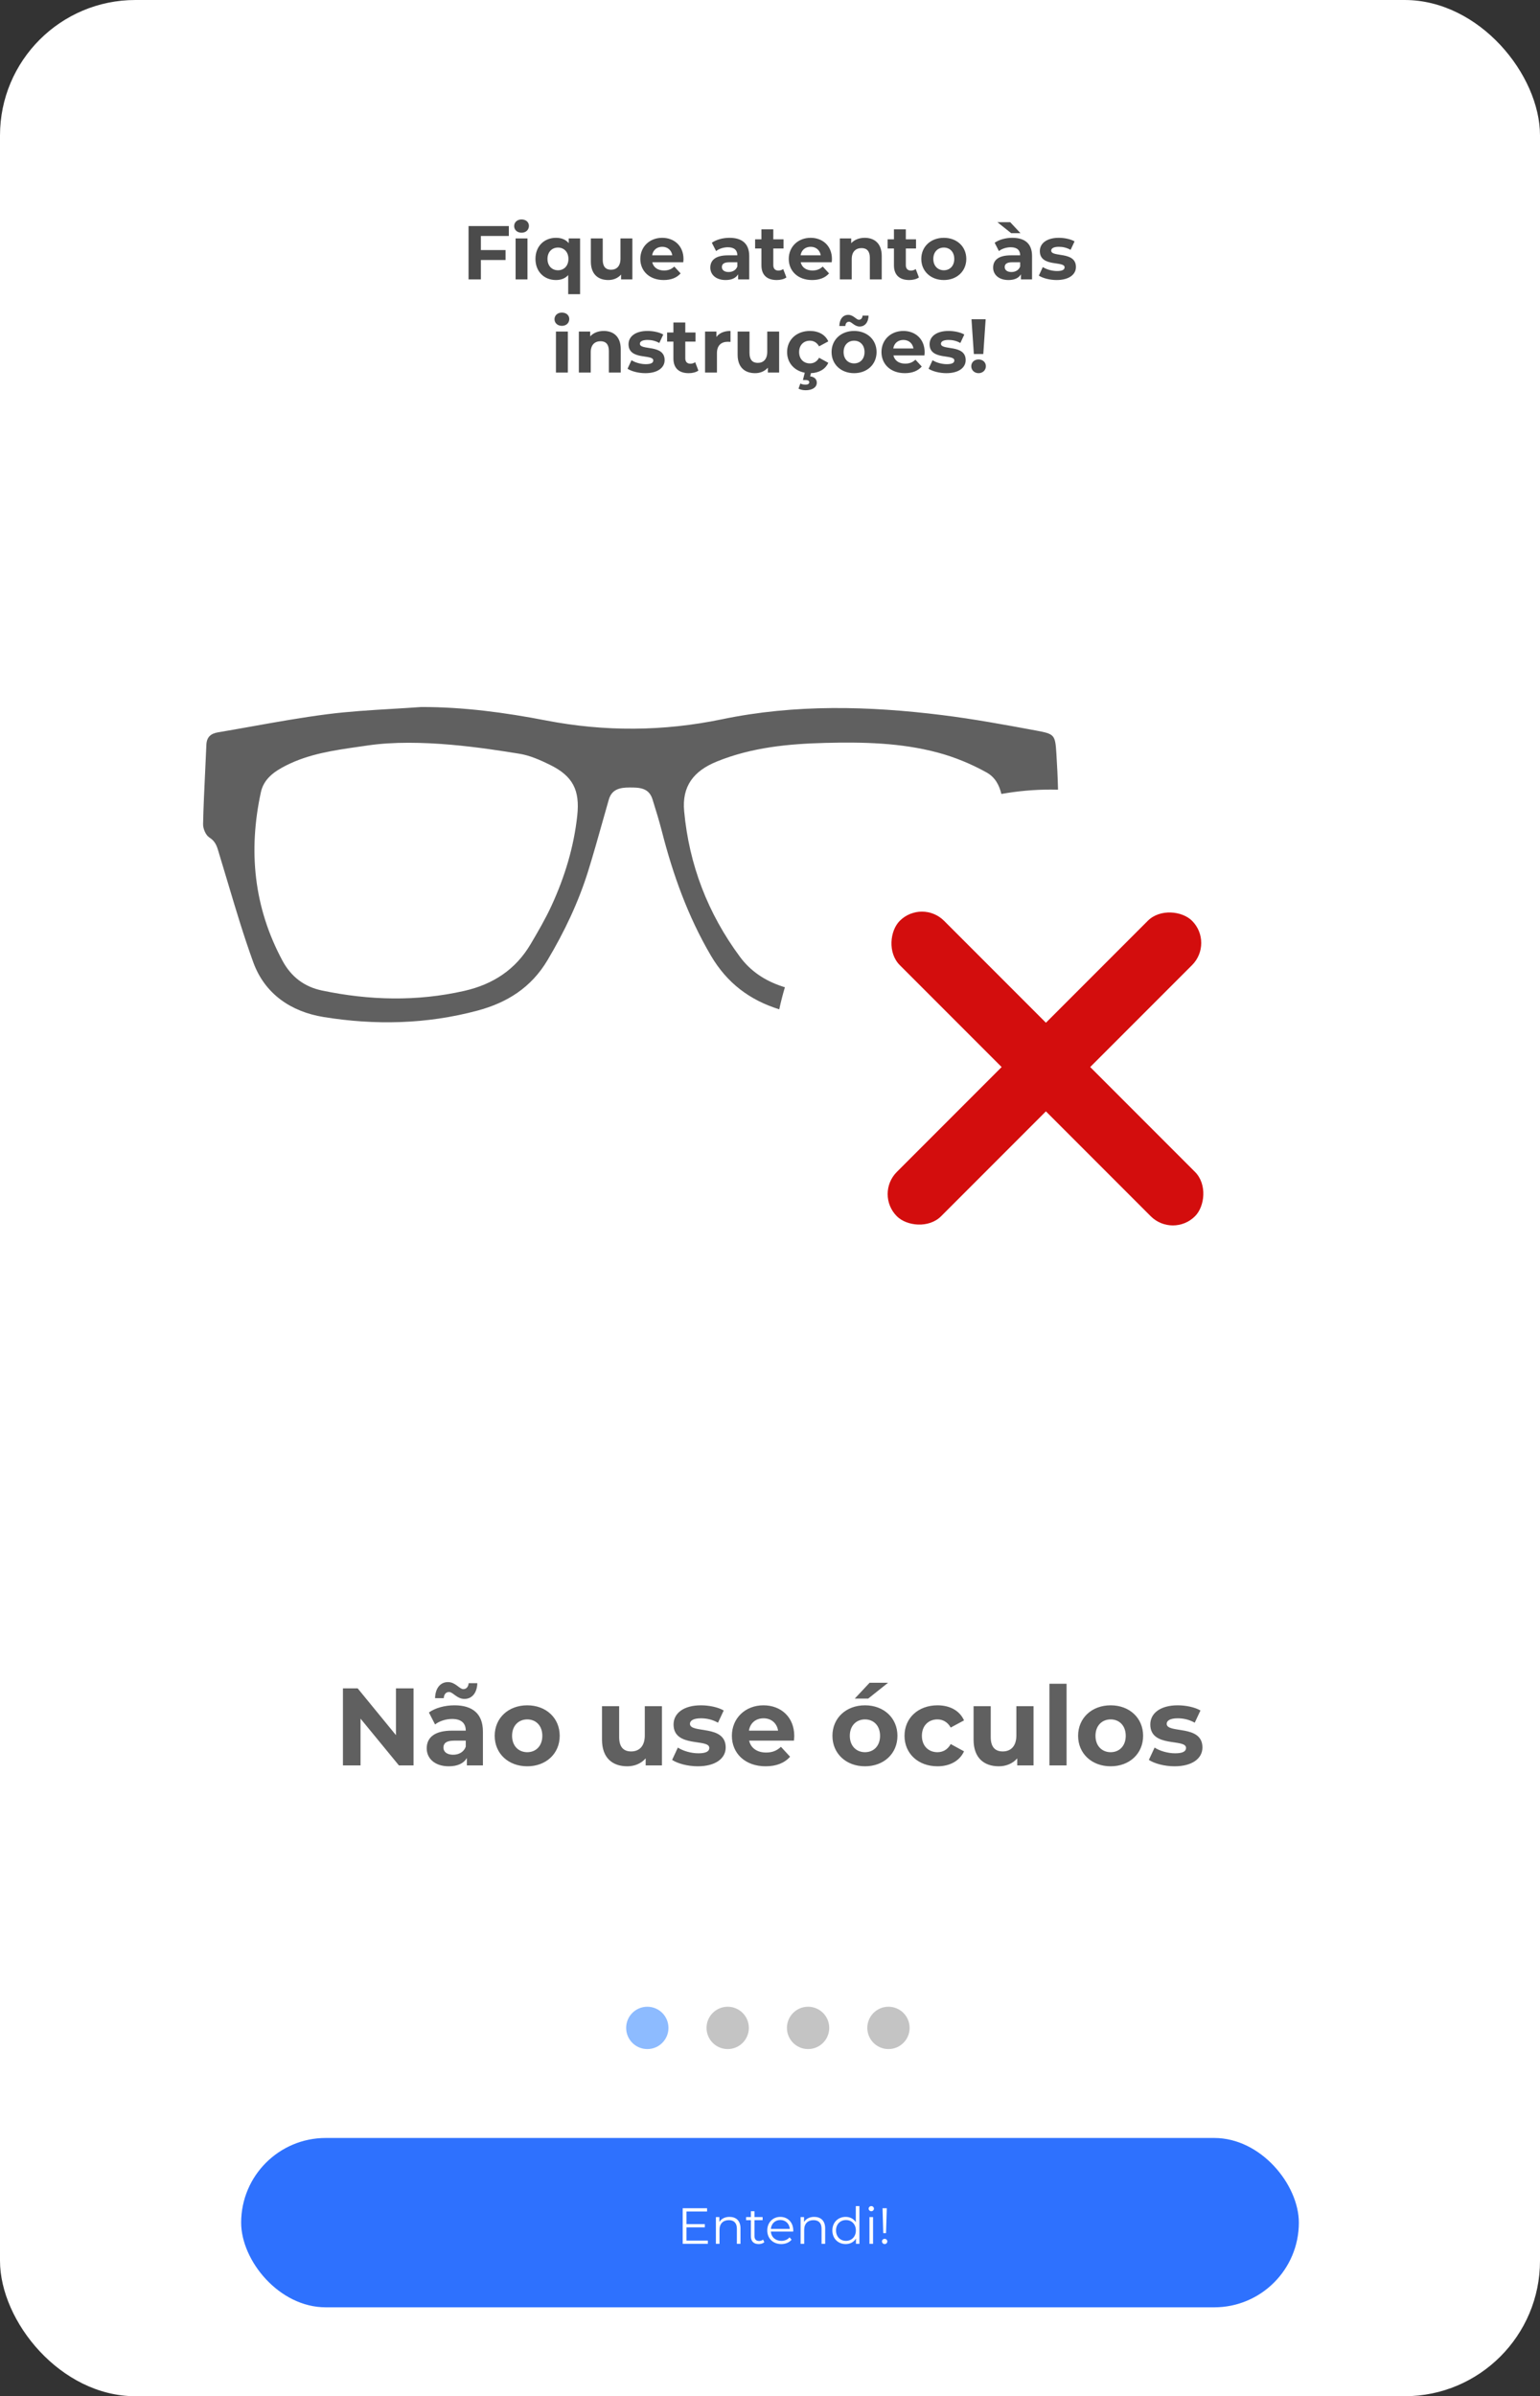 <svg width="364" height="566" viewBox="0 0 364 566" fill="none" xmlns="http://www.w3.org/2000/svg">
<rect x="0" y="0" width="364" height="566" fill="#333333" stroke="none"/>
<rect width="364" height="566" rx="32" fill="white"/>
<circle cx="191" cy="479" r="5" fill="#C4C4C4"/>
<circle cx="210" cy="479" r="5" fill="#C4C4C4"/>
<circle r="5" transform="matrix(-1 0 0 1 172 479)" fill="#C4C4C4"/>
<circle r="5" transform="matrix(-1 0 0 1 153 479)" fill="#8DBBFF"/>
<rect x="57" y="505" width="250" height="40" rx="20" fill="#2E71FE"/>
<path d="M162.256 529.232V526.112H166.6V525.356H162.256V522.368H167.128V521.6H161.368V530H167.308V529.232H162.256ZM172.431 523.64C171.339 523.64 170.487 524.084 170.031 524.852V523.688H169.215V530H170.067V526.688C170.067 525.248 170.919 524.408 172.275 524.408C173.475 524.408 174.171 525.092 174.171 526.424V530H175.023V526.34C175.023 524.528 173.967 523.64 172.431 523.64ZM180.36 529.004C180.12 529.22 179.772 529.328 179.424 529.328C178.716 529.328 178.332 528.92 178.332 528.176V524.408H180.252V523.688H178.332V522.308H177.48V523.688H176.352V524.408H177.48V528.224C177.48 529.388 178.14 530.06 179.328 530.06C179.82 530.06 180.324 529.916 180.66 529.616L180.36 529.004ZM187.497 526.844C187.497 524.948 186.213 523.64 184.437 523.64C182.661 523.64 181.353 524.972 181.353 526.844C181.353 528.716 182.697 530.06 184.665 530.06C185.661 530.06 186.537 529.7 187.101 529.028L186.621 528.476C186.141 529.028 185.457 529.304 184.689 529.304C183.309 529.304 182.301 528.428 182.205 527.108H187.485C187.485 527.012 187.497 526.916 187.497 526.844ZM184.437 524.372C185.673 524.372 186.573 525.236 186.681 526.472H182.205C182.313 525.236 183.213 524.372 184.437 524.372ZM192.447 523.64C191.355 523.64 190.503 524.084 190.047 524.852V523.688H189.231V530H190.083V526.688C190.083 525.248 190.935 524.408 192.291 524.408C193.491 524.408 194.187 525.092 194.187 526.424V530H195.039V526.34C195.039 524.528 193.983 523.64 192.447 523.64ZM202.284 521.096V524.888C201.756 524.072 200.892 523.64 199.884 523.64C198.084 523.64 196.74 524.936 196.74 526.844C196.74 528.752 198.084 530.06 199.884 530.06C200.928 530.06 201.804 529.604 202.32 528.752V530H203.136V521.096H202.284ZM199.956 529.304C198.612 529.304 197.604 528.32 197.604 526.844C197.604 525.368 198.612 524.384 199.956 524.384C201.288 524.384 202.296 525.368 202.296 526.844C202.296 528.32 201.288 529.304 199.956 529.304ZM205.94 522.308C206.3 522.308 206.564 522.032 206.564 521.684C206.564 521.36 206.288 521.096 205.94 521.096C205.592 521.096 205.316 521.372 205.316 521.696C205.316 522.032 205.592 522.308 205.94 522.308ZM205.508 530H206.36V523.688H205.508V530ZM208.767 527.48H209.427L209.607 521.6H208.599L208.767 527.48ZM209.103 530.06C209.463 530.06 209.727 529.772 209.727 529.436C209.727 529.088 209.463 528.824 209.103 528.824C208.743 528.824 208.467 529.088 208.467 529.436C208.467 529.772 208.743 530.06 209.103 530.06Z" fill="white"/>
<path fill-rule="evenodd" clip-rule="evenodd" d="M222.655 168.905C230.097 169.825 237.491 171.189 244.867 172.556C249.251 173.368 249.403 173.536 249.688 177.941C249.872 180.797 250.007 183.661 250.078 186.526C249.508 186.512 248.935 186.504 248.361 186.504C244.379 186.504 240.479 186.859 236.692 187.539C236.178 185.462 235.246 183.599 233.166 182.444C229.555 180.437 225.609 178.815 221.612 177.752C212.958 175.444 204.025 175.25 195.118 175.476C186.376 175.7 177.717 176.52 169.464 179.862C163.903 182.111 161.163 185.742 161.71 191.61C162.881 204.272 167.303 215.748 174.884 225.99C177.418 229.417 180.805 231.639 184.834 232.977C185.063 233.053 185.293 233.127 185.523 233.2C185.009 234.908 184.564 236.646 184.189 238.409C177.246 236.242 171.861 232.248 168.002 225.676C162.604 216.465 159.068 206.619 156.443 196.363C155.786 193.813 155.01 191.293 154.22 188.78C153.363 186.044 151.068 186.004 148.776 186.012C146.599 186.02 144.619 186.369 143.899 188.868C143.402 190.596 142.914 192.327 142.427 194.059C141.33 197.954 140.232 201.85 139.032 205.71C136.721 213.134 133.409 220.08 129.417 226.787C125.548 233.294 119.841 236.848 112.826 238.721C100.831 241.93 88.618 242.193 76.469 240.222C68.867 238.985 62.612 234.845 59.867 227.299C57.614 221.101 55.724 214.771 53.836 208.442C53.184 206.257 52.531 204.072 51.864 201.892C51.806 201.702 51.751 201.513 51.697 201.327C51.302 199.97 50.939 198.72 49.484 197.821C48.636 197.293 47.977 195.732 48.001 194.655C48.089 190.588 48.285 186.525 48.481 182.461C48.586 180.279 48.691 178.096 48.78 175.913C48.857 174.101 49.823 173.272 51.493 172.99C54.162 172.541 56.828 172.065 59.494 171.589C65.431 170.528 71.369 169.468 77.344 168.703C82.439 168.052 87.576 167.745 92.713 167.439C94.997 167.303 97.281 167.167 99.561 167C109.533 166.987 119.35 168.3 129.087 170.182C142.978 172.862 156.84 172.763 170.657 169.896C187.945 166.31 205.297 166.752 222.655 168.905ZM130.367 213.909C133.481 207.144 135.64 200.075 136.443 192.636C137.092 186.603 135.387 183.291 129.948 180.632C127.67 179.515 125.241 178.439 122.768 178.039C114.984 176.787 99.26 174.261 86.873 176.086C86.197 176.186 85.521 176.282 84.845 176.379C78.9 177.229 72.981 178.075 67.536 180.85C64.838 182.225 62.348 183.955 61.66 187.136C58.663 200.984 59.976 214.312 66.762 226.918C68.787 230.677 71.882 233.086 76.109 233.965C87.308 236.305 98.494 236.592 109.73 234.053C116.543 232.508 121.861 229.028 125.418 223.011C127.176 220.038 128.926 217.037 130.367 213.909Z" fill="#606060"/>
<rect x="217.909" y="212.267" width="98.686" height="14.803" rx="7.401" transform="rotate(45 217.909 212.267)" fill="#D30D0D"/>
<rect x="286.993" y="222.733" width="98.686" height="14.803" rx="7.401" transform="rotate(135 286.993 222.733)" fill="#D30D0D"/>
<path d="M93.589 398.8V409.85L84.541 398.8H81.057V417H85.217V405.95L94.291 417H97.749V398.8H93.589ZM106.137 399.658C107.073 399.658 107.983 401.296 109.777 401.296C111.597 401.296 112.767 399.814 112.819 397.578H110.765C110.713 398.436 110.219 398.982 109.517 398.982C108.581 398.982 107.671 397.318 105.877 397.318C104.057 397.318 102.887 398.8 102.835 401.114H104.889C104.941 400.178 105.435 399.658 106.137 399.658ZM107.411 402.804C105.175 402.804 102.913 403.402 101.379 404.494L102.835 407.328C103.849 406.522 105.383 406.028 106.865 406.028C109.049 406.028 110.089 407.042 110.089 408.784H106.865C102.601 408.784 100.859 410.5 100.859 412.97C100.859 415.388 102.809 417.208 106.085 417.208C108.139 417.208 109.595 416.532 110.349 415.258V417H114.145V409.018C114.145 404.78 111.675 402.804 107.411 402.804ZM107.099 414.478C105.669 414.478 104.811 413.802 104.811 412.788C104.811 411.852 105.409 411.15 107.307 411.15H110.089V412.58C109.621 413.854 108.451 414.478 107.099 414.478ZM124.624 417.208C129.07 417.208 132.294 414.218 132.294 410.006C132.294 405.794 129.07 402.804 124.624 402.804C120.178 402.804 116.928 405.794 116.928 410.006C116.928 414.218 120.178 417.208 124.624 417.208ZM124.624 413.88C122.596 413.88 121.036 412.424 121.036 410.006C121.036 407.588 122.596 406.132 124.624 406.132C126.652 406.132 128.186 407.588 128.186 410.006C128.186 412.424 126.652 413.88 124.624 413.88ZM152.405 403.012V409.928C152.405 412.502 151.053 413.698 149.181 413.698C147.387 413.698 146.347 412.658 146.347 410.318V403.012H142.291V410.916C142.291 415.232 144.761 417.208 148.271 417.208C149.987 417.208 151.547 416.558 152.613 415.336V417H156.461V403.012H152.405ZM164.924 417.208C169.11 417.208 171.528 415.362 171.528 412.762C171.528 407.25 163.078 409.564 163.078 407.172C163.078 406.444 163.858 405.872 165.678 405.872C166.952 405.872 168.33 406.132 169.708 406.912L171.06 404.026C169.734 403.246 167.602 402.804 165.678 402.804C161.596 402.804 159.204 404.676 159.204 407.328C159.204 412.918 167.654 410.578 167.654 412.866C167.654 413.646 166.952 414.14 165.08 414.14C163.364 414.14 161.466 413.594 160.218 412.788L158.866 415.7C160.166 416.558 162.558 417.208 164.924 417.208ZM187.733 410.058C187.733 405.56 184.561 402.804 180.453 402.804C176.189 402.804 172.991 405.82 172.991 410.006C172.991 414.166 176.137 417.208 180.973 417.208C183.495 417.208 185.445 416.428 186.745 414.946L184.587 412.606C183.625 413.516 182.559 413.958 181.077 413.958C178.945 413.958 177.463 412.892 177.073 411.15H187.655C187.681 410.812 187.733 410.37 187.733 410.058ZM180.479 405.872C182.299 405.872 183.625 407.016 183.911 408.784H177.021C177.307 406.99 178.633 405.872 180.479 405.872ZM202.034 401.218H205.206L209.912 397.474H205.544L202.034 401.218ZM204.452 417.208C208.898 417.208 212.122 414.218 212.122 410.006C212.122 405.794 208.898 402.804 204.452 402.804C200.006 402.804 196.756 405.794 196.756 410.006C196.756 414.218 200.006 417.208 204.452 417.208ZM204.452 413.88C202.424 413.88 200.864 412.424 200.864 410.006C200.864 407.588 202.424 406.132 204.452 406.132C206.48 406.132 208.014 407.588 208.014 410.006C208.014 412.424 206.48 413.88 204.452 413.88ZM221.594 417.208C224.532 417.208 226.846 415.908 227.86 413.672L224.714 411.956C223.96 413.308 222.842 413.88 221.568 413.88C219.514 413.88 217.902 412.45 217.902 410.006C217.902 407.562 219.514 406.132 221.568 406.132C222.842 406.132 223.96 406.73 224.714 408.056L227.86 406.366C226.846 404.078 224.532 402.804 221.594 402.804C217.044 402.804 213.794 405.794 213.794 410.006C213.794 414.218 217.044 417.208 221.594 417.208ZM240.231 403.012V409.928C240.231 412.502 238.879 413.698 237.007 413.698C235.213 413.698 234.173 412.658 234.173 410.318V403.012H230.117V410.916C230.117 415.232 232.587 417.208 236.097 417.208C237.813 417.208 239.373 416.558 240.439 415.336V417H244.287V403.012H240.231ZM248.045 417H252.101V397.708H248.045V417ZM262.521 417.208C266.967 417.208 270.191 414.218 270.191 410.006C270.191 405.794 266.967 402.804 262.521 402.804C258.075 402.804 254.825 405.794 254.825 410.006C254.825 414.218 258.075 417.208 262.521 417.208ZM262.521 413.88C260.493 413.88 258.933 412.424 258.933 410.006C258.933 407.588 260.493 406.132 262.521 406.132C264.549 406.132 266.083 407.588 266.083 410.006C266.083 412.424 264.549 413.88 262.521 413.88ZM277.608 417.208C281.794 417.208 284.212 415.362 284.212 412.762C284.212 407.25 275.762 409.564 275.762 407.172C275.762 406.444 276.542 405.872 278.362 405.872C279.636 405.872 281.014 406.132 282.392 406.912L283.744 404.026C282.418 403.246 280.286 402.804 278.362 402.804C274.28 402.804 271.888 404.676 271.888 407.328C271.888 412.918 280.338 410.578 280.338 412.866C280.338 413.646 279.636 414.14 277.764 414.14C276.048 414.14 274.15 413.594 272.902 412.788L271.55 415.7C272.85 416.558 275.242 417.208 277.608 417.208Z" fill="#606060"/>
<path d="M120.269 55.74V53.4H110.747V66H113.663V61.41H119.495V59.07H113.663V55.74H120.269ZM123.273 54.966C124.317 54.966 125.019 54.282 125.019 53.346C125.019 52.482 124.317 51.834 123.273 51.834C122.229 51.834 121.527 52.518 121.527 53.4C121.527 54.282 122.229 54.966 123.273 54.966ZM121.869 66H124.677V56.316H121.869V66ZM134.429 56.316V57.432C133.727 56.586 132.701 56.172 131.405 56.172C128.669 56.172 126.563 58.116 126.563 61.158C126.563 64.2 128.669 66.144 131.405 66.144C132.593 66.144 133.601 65.766 134.303 64.974V69.492H137.111V56.316H134.429ZM131.891 63.84C130.487 63.84 129.407 62.832 129.407 61.158C129.407 59.484 130.487 58.476 131.891 58.476C133.277 58.476 134.357 59.484 134.357 61.158C134.357 62.832 133.277 63.84 131.891 63.84ZM146.659 56.316V61.104C146.659 62.886 145.723 63.714 144.427 63.714C143.185 63.714 142.465 62.994 142.465 61.374V56.316H139.657V61.788C139.657 64.776 141.367 66.144 143.797 66.144C144.985 66.144 146.065 65.694 146.803 64.848V66H149.467V56.316H146.659ZM161.554 61.194C161.554 58.08 159.358 56.172 156.514 56.172C153.562 56.172 151.348 58.26 151.348 61.158C151.348 64.038 153.526 66.144 156.874 66.144C158.62 66.144 159.97 65.604 160.87 64.578L159.376 62.958C158.71 63.588 157.972 63.894 156.946 63.894C155.47 63.894 154.444 63.156 154.174 61.95H161.5C161.518 61.716 161.554 61.41 161.554 61.194ZM156.532 58.296C157.792 58.296 158.71 59.088 158.908 60.312H154.138C154.336 59.07 155.254 58.296 156.532 58.296ZM172.428 56.172C170.88 56.172 169.314 56.586 168.252 57.342L169.26 59.304C169.962 58.746 171.024 58.404 172.05 58.404C173.562 58.404 174.282 59.106 174.282 60.312H172.05C169.098 60.312 167.892 61.5 167.892 63.21C167.892 64.884 169.242 66.144 171.51 66.144C172.932 66.144 173.94 65.676 174.462 64.794V66H177.09V60.474C177.09 57.54 175.38 56.172 172.428 56.172ZM172.212 64.254C171.222 64.254 170.628 63.786 170.628 63.084C170.628 62.436 171.042 61.95 172.356 61.95H174.282V62.94C173.958 63.822 173.148 64.254 172.212 64.254ZM185.121 63.552C184.815 63.786 184.401 63.912 183.987 63.912C183.231 63.912 182.781 63.462 182.781 62.634V58.692H185.193V56.532H182.781V54.174H179.973V56.532H178.479V58.692H179.973V62.67C179.973 64.974 181.305 66.144 183.591 66.144C184.455 66.144 185.301 65.946 185.877 65.532L185.121 63.552ZM196.64 61.194C196.64 58.08 194.444 56.172 191.6 56.172C188.648 56.172 186.434 58.26 186.434 61.158C186.434 64.038 188.612 66.144 191.96 66.144C193.706 66.144 195.056 65.604 195.956 64.578L194.462 62.958C193.796 63.588 193.058 63.894 192.032 63.894C190.556 63.894 189.53 63.156 189.26 61.95H196.586C196.604 61.716 196.64 61.41 196.64 61.194ZM191.618 58.296C192.878 58.296 193.796 59.088 193.994 60.312H189.224C189.422 59.07 190.34 58.296 191.618 58.296ZM204.396 56.172C203.082 56.172 201.948 56.622 201.192 57.45V56.316H198.51V66H201.318V61.212C201.318 59.43 202.29 58.602 203.64 58.602C204.882 58.602 205.602 59.322 205.602 60.888V66H208.41V60.456C208.41 57.504 206.682 56.172 204.396 56.172ZM216.445 63.552C216.139 63.786 215.725 63.912 215.311 63.912C214.555 63.912 214.105 63.462 214.105 62.634V58.692H216.517V56.532H214.105V54.174H211.297V56.532H209.803V58.692H211.297V62.67C211.297 64.974 212.629 66.144 214.915 66.144C215.779 66.144 216.625 65.946 217.201 65.532L216.445 63.552ZM223.087 66.144C226.165 66.144 228.397 64.074 228.397 61.158C228.397 58.242 226.165 56.172 223.087 56.172C220.009 56.172 217.759 58.242 217.759 61.158C217.759 64.074 220.009 66.144 223.087 66.144ZM223.087 63.84C221.683 63.84 220.603 62.832 220.603 61.158C220.603 59.484 221.683 58.476 223.087 58.476C224.491 58.476 225.553 59.484 225.553 61.158C225.553 62.832 224.491 63.84 223.087 63.84ZM241.203 55.074L238.773 52.482H235.749L239.007 55.074H241.203ZM239.277 56.172C237.729 56.172 236.163 56.586 235.101 57.342L236.109 59.304C236.811 58.746 237.873 58.404 238.899 58.404C240.411 58.404 241.131 59.106 241.131 60.312H238.899C235.947 60.312 234.741 61.5 234.741 63.21C234.741 64.884 236.091 66.144 238.359 66.144C239.781 66.144 240.789 65.676 241.311 64.794V66H243.939V60.474C243.939 57.54 242.229 56.172 239.277 56.172ZM239.061 64.254C238.071 64.254 237.477 63.786 237.477 63.084C237.477 62.436 237.891 61.95 239.205 61.95H241.131V62.94C240.807 63.822 239.997 64.254 239.061 64.254ZM249.739 66.144C252.637 66.144 254.311 64.866 254.311 63.066C254.311 59.25 248.461 60.852 248.461 59.196C248.461 58.692 249.001 58.296 250.261 58.296C251.143 58.296 252.097 58.476 253.051 59.016L253.987 57.018C253.069 56.478 251.593 56.172 250.261 56.172C247.435 56.172 245.779 57.468 245.779 59.304C245.779 63.174 251.629 61.554 251.629 63.138C251.629 63.678 251.143 64.02 249.847 64.02C248.659 64.02 247.345 63.642 246.481 63.084L245.545 65.1C246.445 65.694 248.101 66.144 249.739 66.144ZM132.809 76.966C133.853 76.966 134.555 76.282 134.555 75.346C134.555 74.482 133.853 73.834 132.809 73.834C131.765 73.834 131.063 74.518 131.063 75.4C131.063 76.282 131.765 76.966 132.809 76.966ZM131.405 88H134.213V78.316H131.405V88ZM142.705 78.172C141.391 78.172 140.257 78.622 139.501 79.45V78.316H136.819V88H139.627V83.212C139.627 81.43 140.599 80.602 141.949 80.602C143.191 80.602 143.911 81.322 143.911 82.888V88H146.719V82.456C146.719 79.504 144.991 78.172 142.705 78.172ZM152.523 88.144C155.421 88.144 157.095 86.866 157.095 85.066C157.095 81.25 151.245 82.852 151.245 81.196C151.245 80.692 151.785 80.296 153.045 80.296C153.927 80.296 154.881 80.476 155.835 81.016L156.771 79.018C155.853 78.478 154.377 78.172 153.045 78.172C150.219 78.172 148.563 79.468 148.563 81.304C148.563 85.174 154.413 83.554 154.413 85.138C154.413 85.678 153.927 86.02 152.631 86.02C151.443 86.02 150.129 85.642 149.265 85.084L148.329 87.1C149.229 87.694 150.885 88.144 152.523 88.144ZM164.317 85.552C164.011 85.786 163.597 85.912 163.183 85.912C162.427 85.912 161.977 85.462 161.977 84.634V80.692H164.389V78.532H161.977V76.174H159.169V78.532H157.675V80.692H159.169V84.67C159.169 86.974 160.501 88.144 162.787 88.144C163.651 88.144 164.497 87.946 165.073 87.532L164.317 85.552ZM169.332 79.594V78.316H166.65V88H169.458V83.428C169.458 81.574 170.484 80.728 172.032 80.728C172.248 80.728 172.428 80.746 172.662 80.764V78.172C171.168 78.172 170.016 78.658 169.332 79.594ZM181.349 78.316V83.104C181.349 84.886 180.413 85.714 179.117 85.714C177.875 85.714 177.155 84.994 177.155 83.374V78.316H174.347V83.788C174.347 86.776 176.057 88.144 178.487 88.144C179.675 88.144 180.755 87.694 181.493 86.848V88H184.157V78.316H181.349ZM191.421 85.84C189.999 85.84 188.883 84.85 188.883 83.158C188.883 81.466 189.999 80.476 191.421 80.476C192.303 80.476 193.077 80.89 193.599 81.808L195.777 80.638C195.075 79.054 193.473 78.172 191.439 78.172C188.289 78.172 186.039 80.242 186.039 83.158C186.039 85.678 187.713 87.568 190.215 88.036L189.783 89.764H190.395C191.025 89.764 191.277 89.98 191.277 90.286C191.277 90.628 191.007 90.862 190.341 90.862C189.909 90.862 189.513 90.754 189.171 90.592L188.739 91.798C189.153 92.032 189.783 92.176 190.413 92.176C192.015 92.176 193.059 91.492 193.059 90.394C193.059 89.656 192.591 89.026 191.493 88.9L191.673 88.144C193.599 88.072 195.111 87.19 195.777 85.696L193.599 84.508C193.077 85.444 192.303 85.84 191.421 85.84ZM203.193 77.128C204.453 77.128 205.263 76.102 205.299 74.554H203.877C203.841 75.148 203.499 75.526 203.013 75.526C202.365 75.526 201.735 74.374 200.493 74.374C199.233 74.374 198.423 75.4 198.387 77.002H199.809C199.845 76.354 200.187 75.994 200.673 75.994C201.321 75.994 201.951 77.128 203.193 77.128ZM201.879 88.144C204.957 88.144 207.189 86.074 207.189 83.158C207.189 80.242 204.957 78.172 201.879 78.172C198.801 78.172 196.551 80.242 196.551 83.158C196.551 86.074 198.801 88.144 201.879 88.144ZM201.879 85.84C200.475 85.84 199.395 84.832 199.395 83.158C199.395 81.484 200.475 80.476 201.879 80.476C203.283 80.476 204.345 81.484 204.345 83.158C204.345 84.832 203.283 85.84 201.879 85.84ZM218.552 83.194C218.552 80.08 216.356 78.172 213.512 78.172C210.56 78.172 208.346 80.26 208.346 83.158C208.346 86.038 210.524 88.144 213.872 88.144C215.618 88.144 216.968 87.604 217.868 86.578L216.374 84.958C215.708 85.588 214.97 85.894 213.944 85.894C212.468 85.894 211.442 85.156 211.172 83.95H218.498C218.516 83.716 218.552 83.41 218.552 83.194ZM213.53 80.296C214.79 80.296 215.708 81.088 215.906 82.312H211.136C211.334 81.07 212.252 80.296 213.53 80.296ZM223.679 88.144C226.577 88.144 228.251 86.866 228.251 85.066C228.251 81.25 222.401 82.852 222.401 81.196C222.401 80.692 222.941 80.296 224.201 80.296C225.083 80.296 226.037 80.476 226.991 81.016L227.927 79.018C227.009 78.478 225.533 78.172 224.201 78.172C221.375 78.172 219.719 79.468 219.719 81.304C219.719 85.174 225.569 83.554 225.569 85.138C225.569 85.678 225.083 86.02 223.787 86.02C222.599 86.02 221.285 85.642 220.421 85.084L219.485 87.1C220.385 87.694 222.041 88.144 223.679 88.144ZM230.182 83.626H232.414L232.972 75.4H229.624L230.182 83.626ZM231.298 88.144C232.306 88.144 233.026 87.406 233.026 86.506C233.026 85.588 232.306 84.904 231.298 84.904C230.29 84.904 229.57 85.588 229.57 86.506C229.57 87.406 230.29 88.144 231.298 88.144Z" fill="#4B4B4B"/>
</svg>
